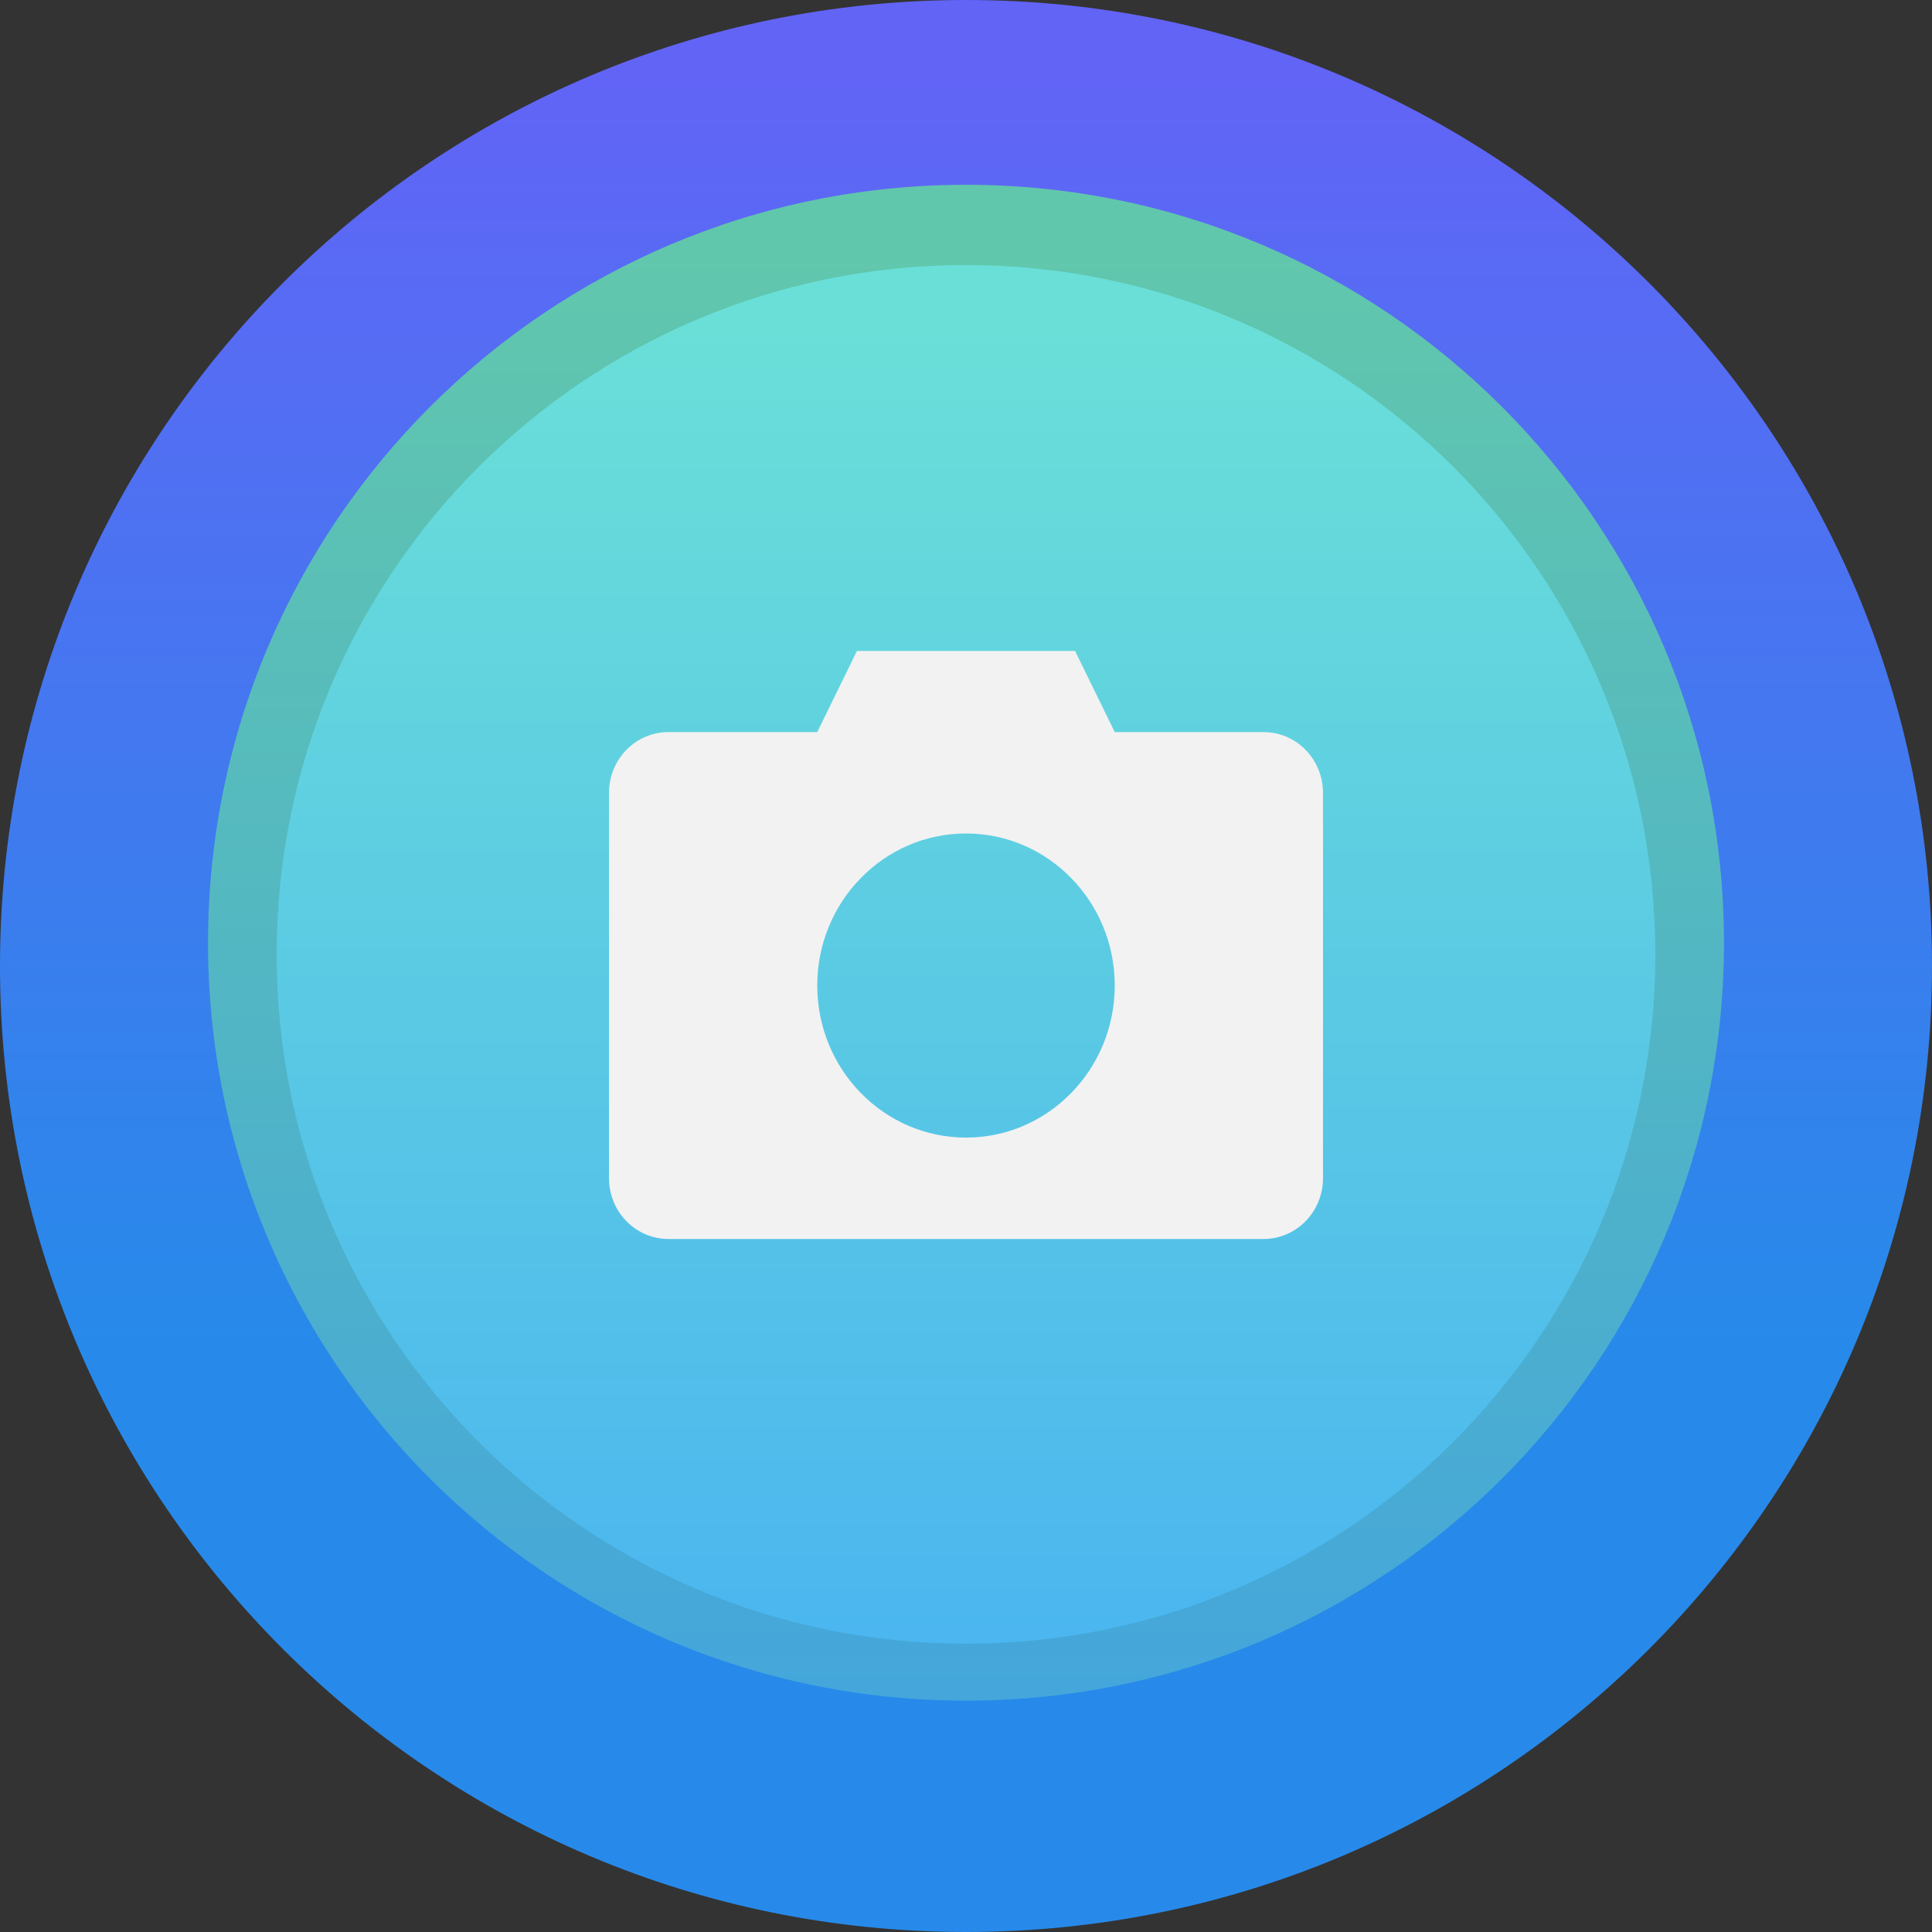 <svg width="92" height="92" viewBox="0 0 92 92" fill="none" xmlns="http://www.w3.org/2000/svg">
<rect x="0" y="0" width="92" height="92" fill="#333333" stroke="none"/>
<path d="M46 92C71.405 92 92 71.405 92 46C92 20.595 71.405 0 46 0C20.595 0 0 20.595 0 46C0 71.405 20.595 92 46 92Z" fill="url(#paint0_linear)"/>
<path d="M46 80.984C65.934 80.984 82.093 64.825 82.093 44.892C82.093 24.958 65.934 8.799 46 8.799C26.067 8.799 9.907 24.958 9.907 44.892C9.907 64.825 26.067 80.984 46 80.984Z" fill="url(#paint1_linear)"/>
<path d="M46 78.271C64.129 78.271 78.825 63.575 78.825 45.446C78.825 27.317 64.129 12.621 46 12.621C27.871 12.621 13.175 27.317 13.175 45.446C13.175 63.575 27.871 78.271 46 78.271Z" fill="url(#paint2_linear)"/>
<g clip-path="url(#clip0)">
<path d="M40.806 30.999L38.917 34.861H31.833C30.266 34.861 29 36.155 29 37.758V56.102C29 57.705 30.266 58.999 31.833 58.999H60.167C61.734 58.999 63 57.705 63 56.102V37.758C63 36.155 61.734 34.861 60.167 34.861H53.083L51.194 30.999H40.806ZM46 39.689C49.91 39.689 53.083 42.933 53.083 46.93C53.083 50.927 49.91 54.171 46 54.171C42.09 54.171 38.917 50.927 38.917 46.93C38.917 42.933 42.09 39.689 46 39.689Z" fill="#F2F2F2"/>
</g>
<defs>
<linearGradient id="paint0_linear" x1="46" y1="92" x2="46" y2="0" gradientUnits="userSpaceOnUse">
<stop offset="0.304" stop-color="#278AEA"/>
<stop offset="0.964" stop-color="#6264F6"/>
</linearGradient>
<linearGradient id="paint1_linear" x1="46" y1="80.985" x2="46" y2="8.798" gradientUnits="userSpaceOnUse">
<stop stop-color="#44A6DB"/>
<stop offset="0.959" stop-color="#61C7AC"/>
</linearGradient>
<linearGradient id="paint2_linear" x1="46" y1="78.272" x2="46" y2="12.62" gradientUnits="userSpaceOnUse">
<stop offset="0.005" stop-color="#4BB6EF"/>
<stop offset="0.96" stop-color="#6ADFD8"/>
</linearGradient>
<clipPath id="clip0">
<rect width="34" height="28" fill="white" transform="translate(29 31)"/>
</clipPath>
</defs>
</svg>
